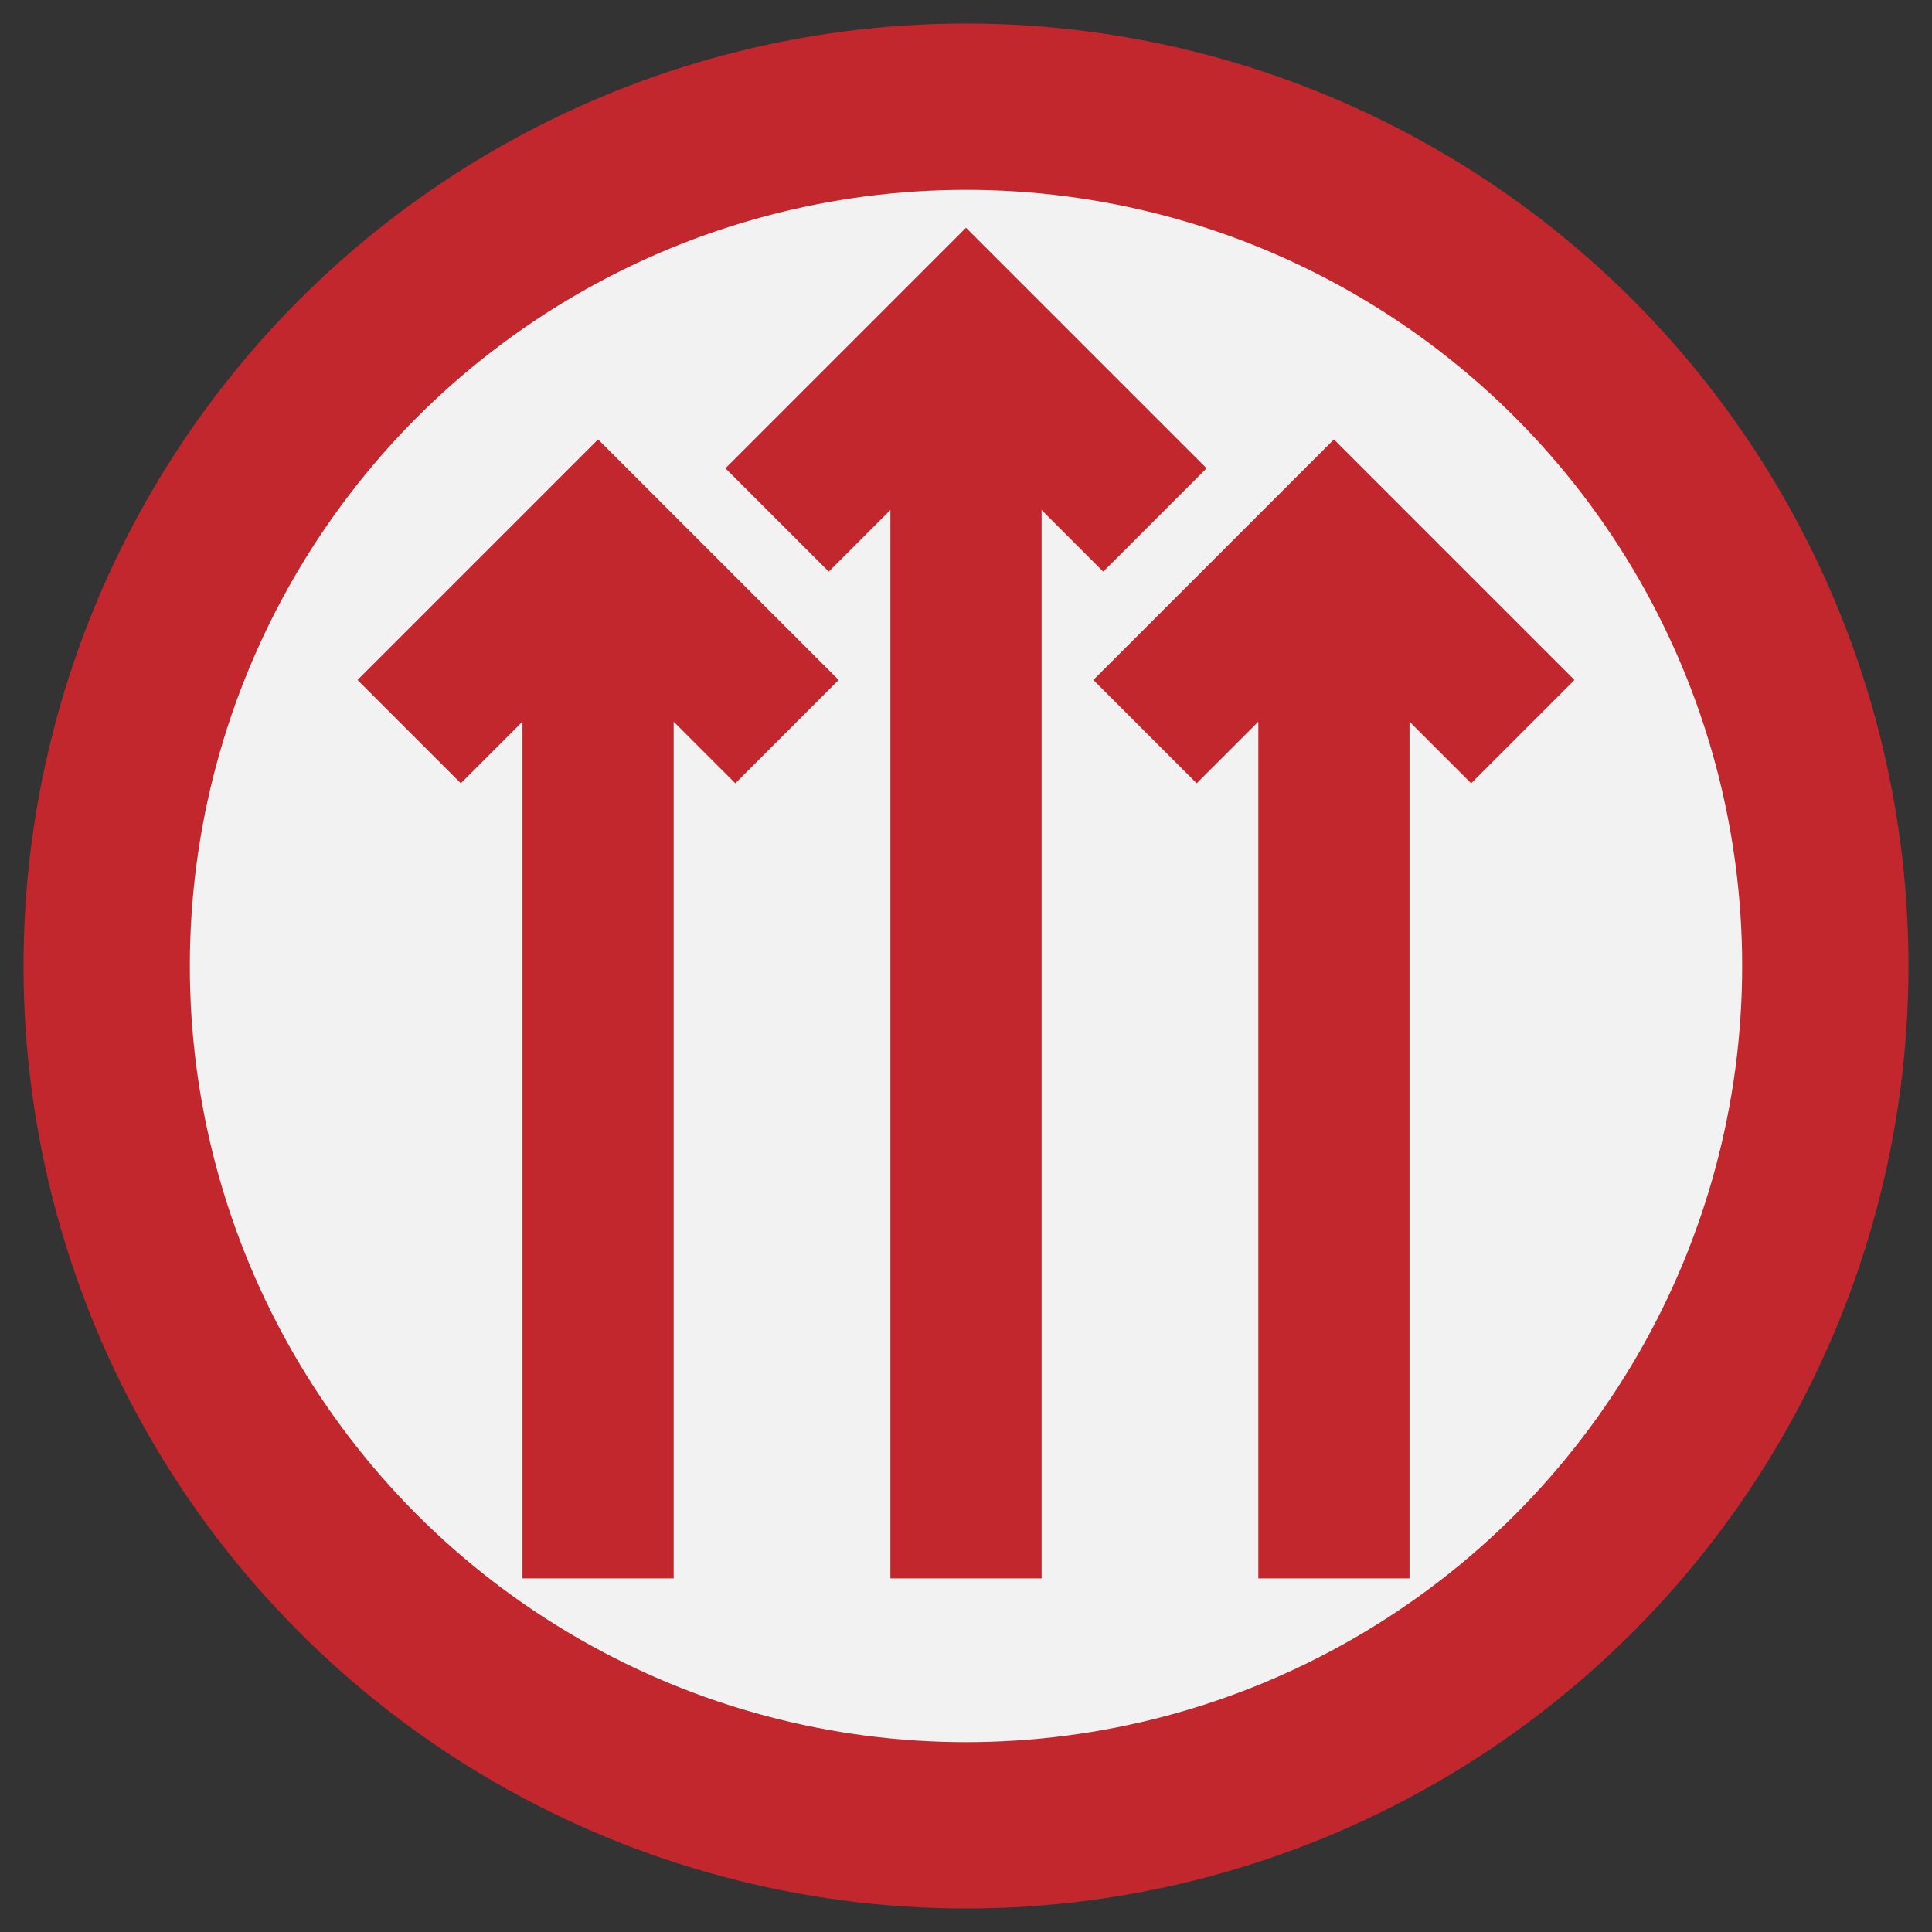 <svg xmlns="http://www.w3.org/2000/svg" width="150" height="150" viewBox="0 0 150 150">
  <rect x="0" y="0" width="150" height="150" fill="#333333" stroke="none"/>
  <defs>
    <style>
      .cls-1 {
        fill: #c1272d;
      }

      .cls-2 {
        fill: #f2f2f2;
      }
    </style>
  </defs>
  <g id="Layer_5" data-name="Layer 5">
    <g>
      <circle class="cls-1" cx="75" cy="75" r="73.174"/>
      <circle class="cls-2" cx="75" cy="75" r="60.261"/>
      <g>
        <polygon class="cls-1" points="65.112 52.793 46.435 34.117 27.758 52.793 35.78 60.815 40.565 56.03 40.565 122.543 52.304 122.543 52.304 56.03 57.09 60.815 65.112 52.793"/>
        <polygon class="cls-1" points="122.242 52.793 103.565 34.117 84.888 52.793 92.91 60.815 97.696 56.03 97.696 122.543 109.435 122.543 109.435 56.03 114.22 60.815 122.242 52.793"/>
      </g>
      <polygon class="cls-1" points="93.677 36.359 75 17.682 56.323 36.359 64.345 44.38 69.13 39.595 69.13 122.543 80.87 122.543 80.87 39.595 85.655 44.38 93.677 36.359"/>
    </g>
  </g>
</svg>
